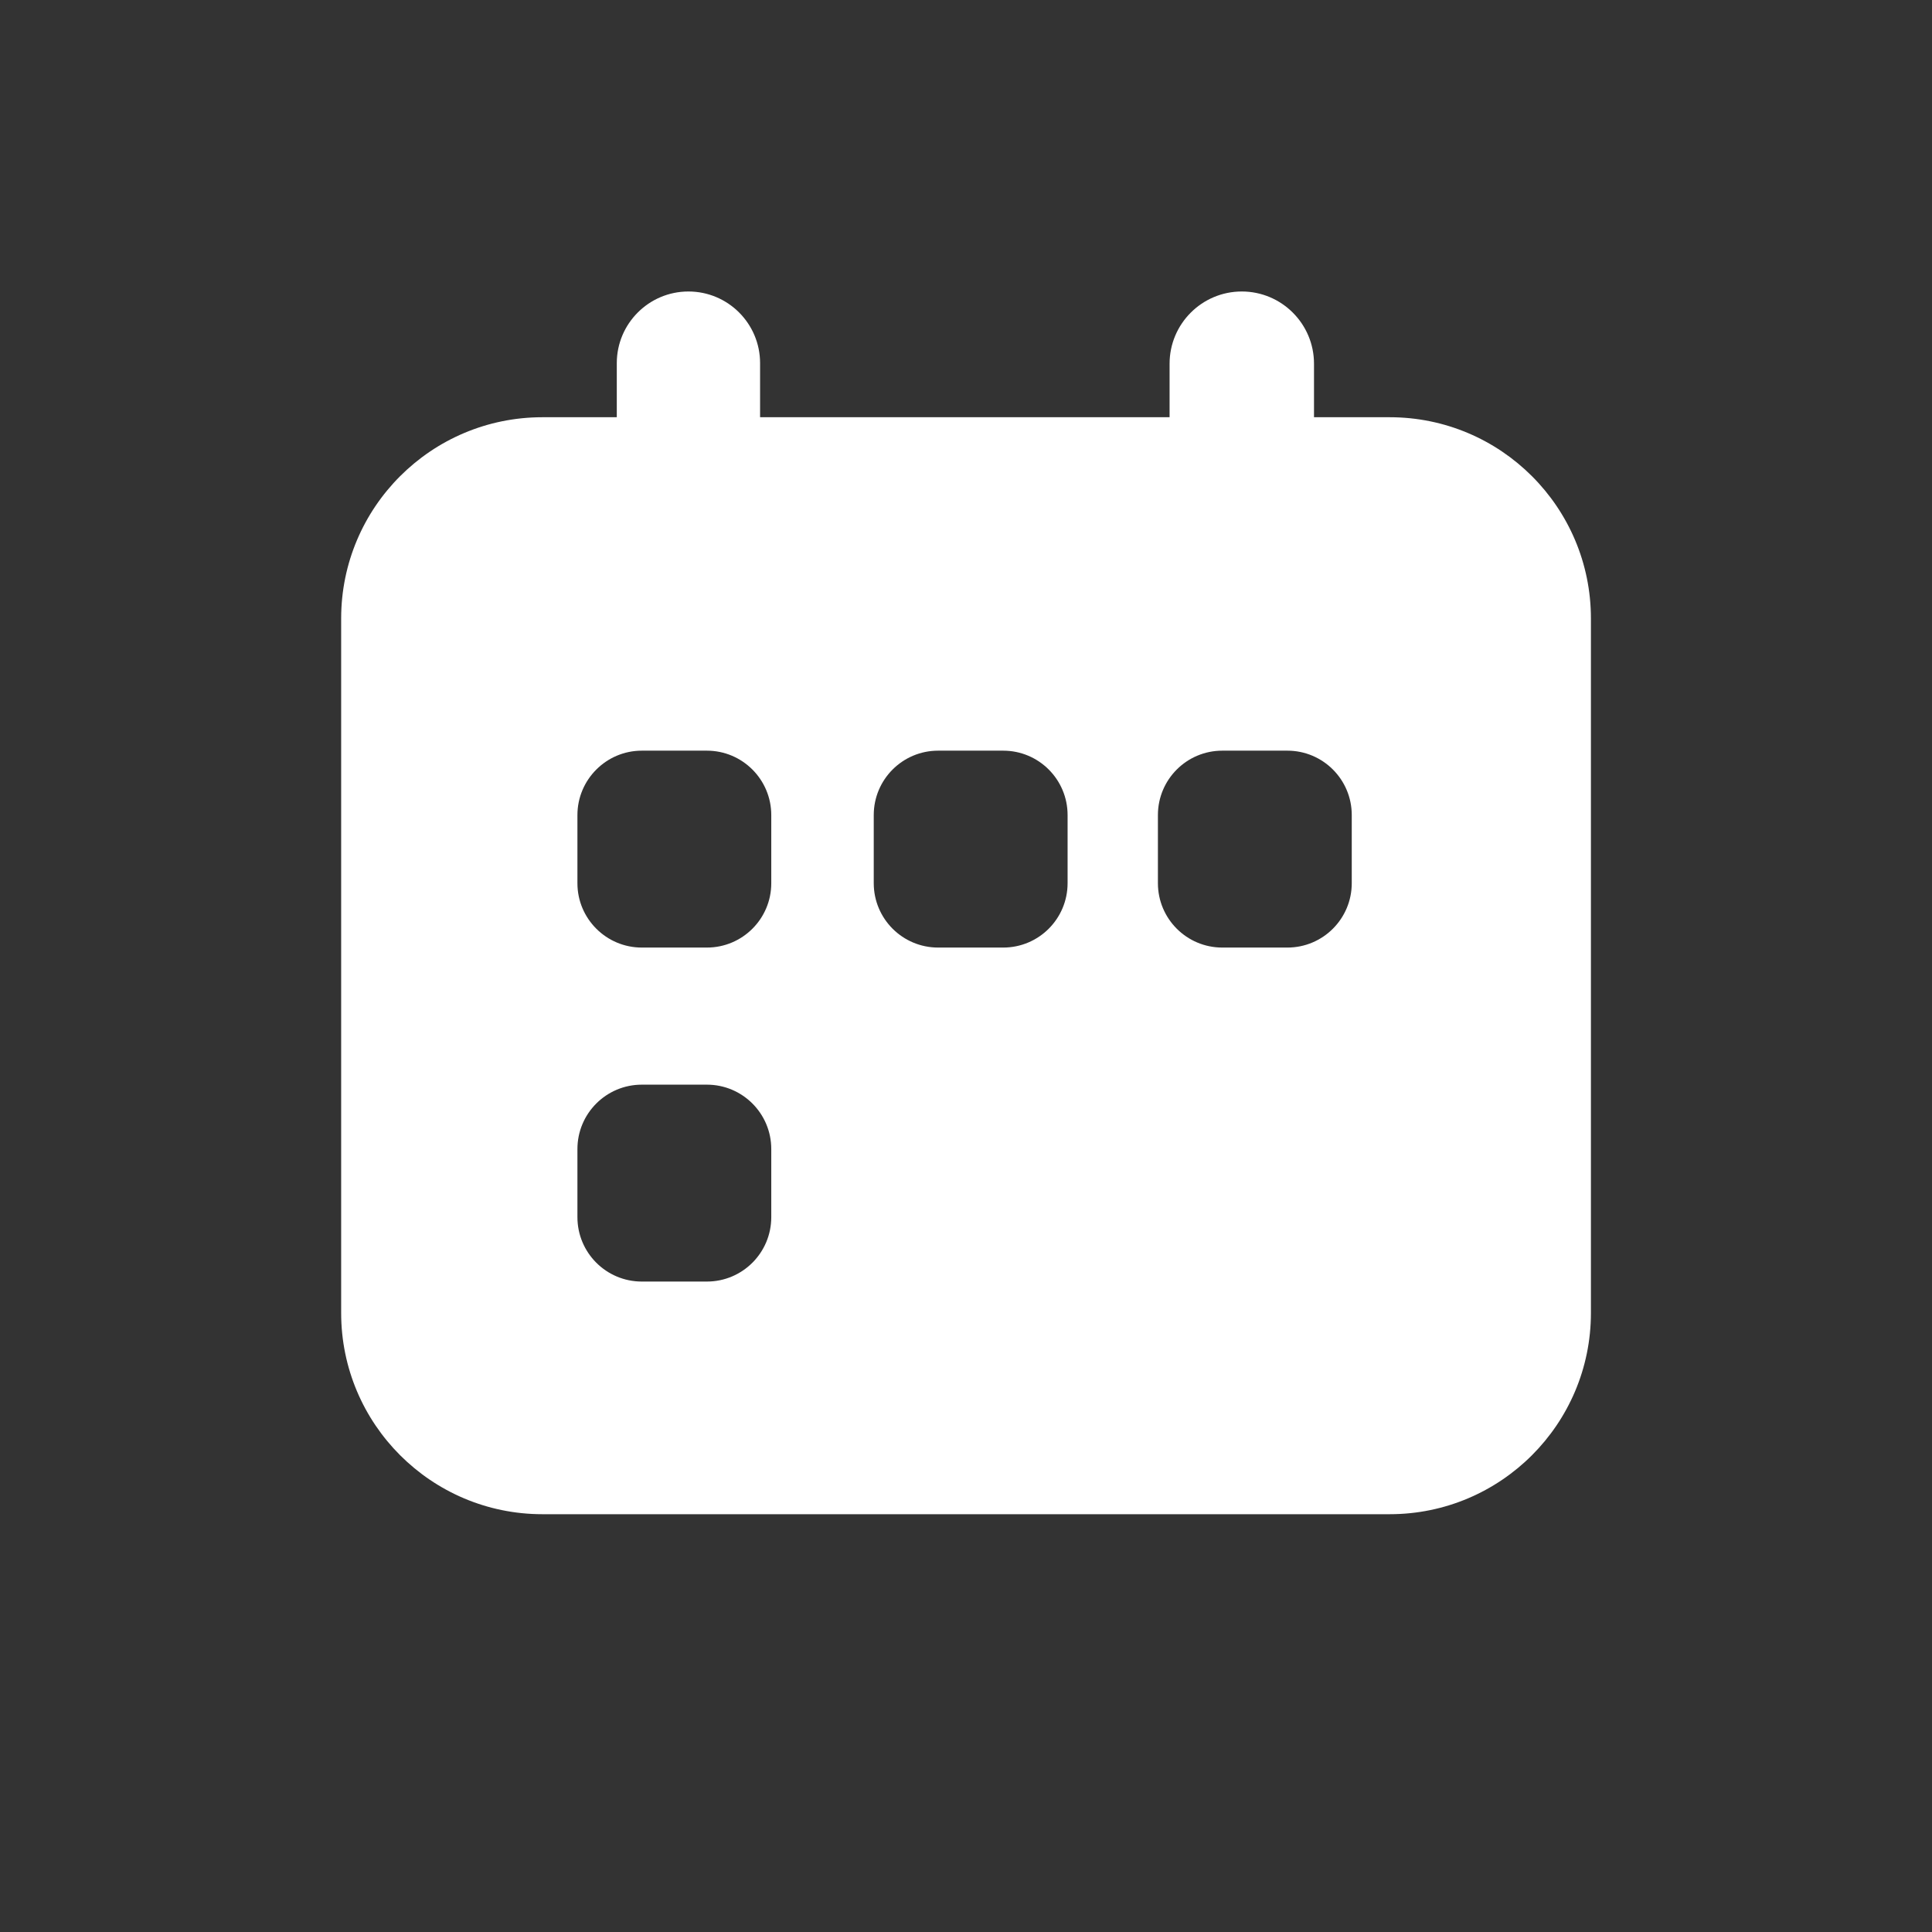 <svg width="24" height="24" viewBox="0 0 24 24" fill="none" xmlns="http://www.w3.org/2000/svg">
<rect x="0" y="0" width="24" height="24" fill="#333333" stroke="none"/>
<path fill-rule="evenodd" clip-rule="evenodd" d="M8.552 3.621C8.061 3.621 7.662 4.02 7.662 4.511V5.183H6.738C5.358 5.183 4.238 6.302 4.238 7.683V16.31C4.238 17.69 5.358 18.81 6.738 18.81H17.263C18.643 18.81 19.763 17.69 19.763 16.31V7.683C19.763 6.302 18.643 5.183 17.263 5.183H16.323V4.518C16.323 4.023 15.921 3.621 15.426 3.621C14.931 3.621 14.529 4.023 14.529 4.518V5.183H9.442V4.511C9.442 4.02 9.044 3.621 8.552 3.621ZM11.654 9.325C11.212 9.325 10.854 9.683 10.854 10.125V10.971C10.854 11.413 11.212 11.771 11.654 11.771H12.462C12.904 11.771 13.262 11.413 13.262 10.971V10.125C13.262 9.683 12.904 9.325 12.462 9.325H11.654ZM14.384 10.125C14.384 9.683 14.742 9.325 15.184 9.325H15.992C16.434 9.325 16.792 9.683 16.792 10.125V10.971C16.792 11.413 16.434 11.771 15.992 11.771H15.184C14.742 11.771 14.384 11.413 14.384 10.971V10.125ZM7.973 9.325C7.532 9.325 7.173 9.684 7.173 10.125V10.972C7.173 11.413 7.532 11.771 7.973 11.771H8.781C9.223 11.771 9.581 11.413 9.581 10.972V10.125C9.581 9.684 9.223 9.325 8.781 9.325H7.973ZM7.173 14.274C7.173 13.832 7.531 13.474 7.973 13.474H8.781C9.223 13.474 9.581 13.832 9.581 14.274V15.12C9.581 15.562 9.223 15.92 8.781 15.92H7.973C7.531 15.92 7.173 15.562 7.173 15.12V14.274Z" fill="white"/>
</svg>
